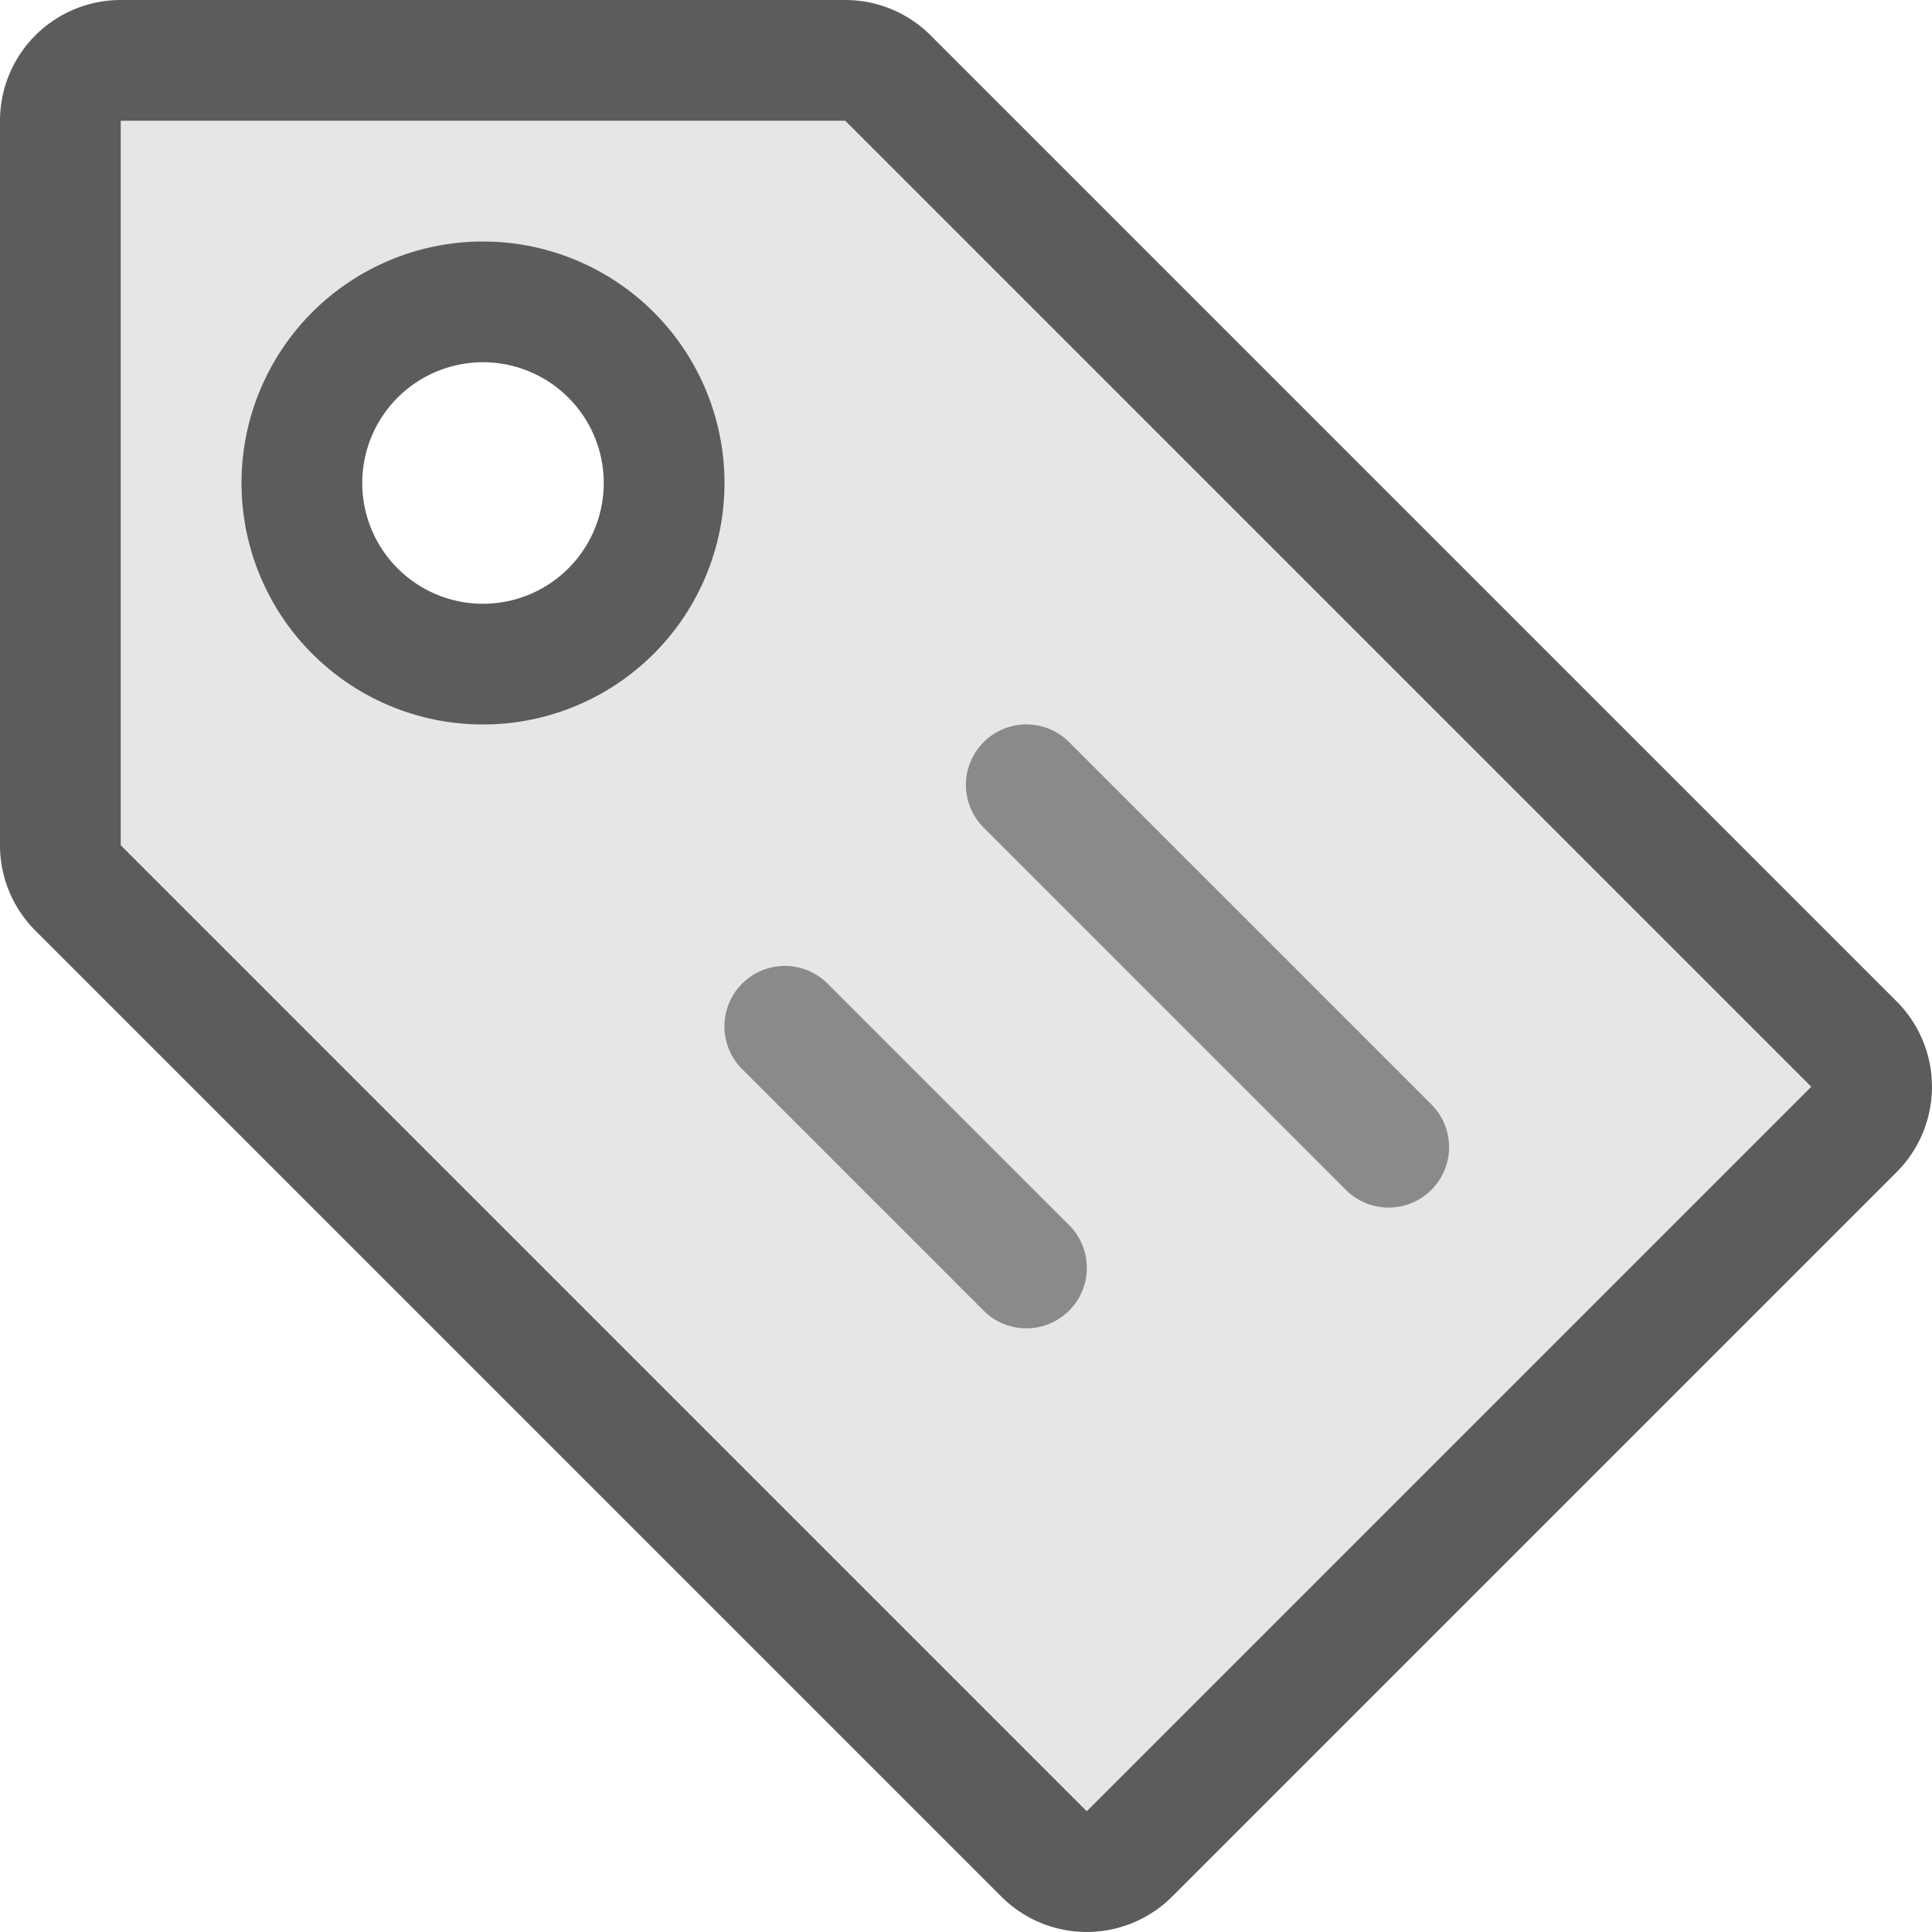 <svg xmlns="http://www.w3.org/2000/svg" width="16" height="16">
  <style>
    g {
      fill: currentColor;
      fill-opacity: 0.64;
    }
    #brighttext:target + g {
      fill: #fff;
      fill-opacity: 1;
    }
  </style>
  <g id="brighttext" />
  <g>
    <path fill-opacity=".1" d="M1 1h6l8 8-6 6-8-8V1zm3 5a2 2 0 1 0 0-4 2 2 0 0 0 0 4z"/>
    <path d="M1 1v6l8 8 6-6-8-8H1zm0-1h6a1 1 0 0 1 .707.293l8 8a1 1 0 0 1 0 1.414l-6 6a1 1 0 0 1-1.414 0l-8-8A1 1 0 0 1 0 7V1a1 1 0 0 1 1-1zm3 5a1 1 0 1 0 0-2 1 1 0 0 0 0 2zm0 1a2 2 0 1 1 0-4 2 2 0 0 1 0 4z"/>
    <path fill-opacity=".4" d="M8.146 6.854a.5.5 0 1 1 .708-.708l3 3a.5.5 0 0 1-.708.708l-3-3zm-2 2a.5.5 0 1 1 .708-.708l2 2a.5.5 0 0 1-.708.708l-2-2z"/>
  </g>
</svg>
